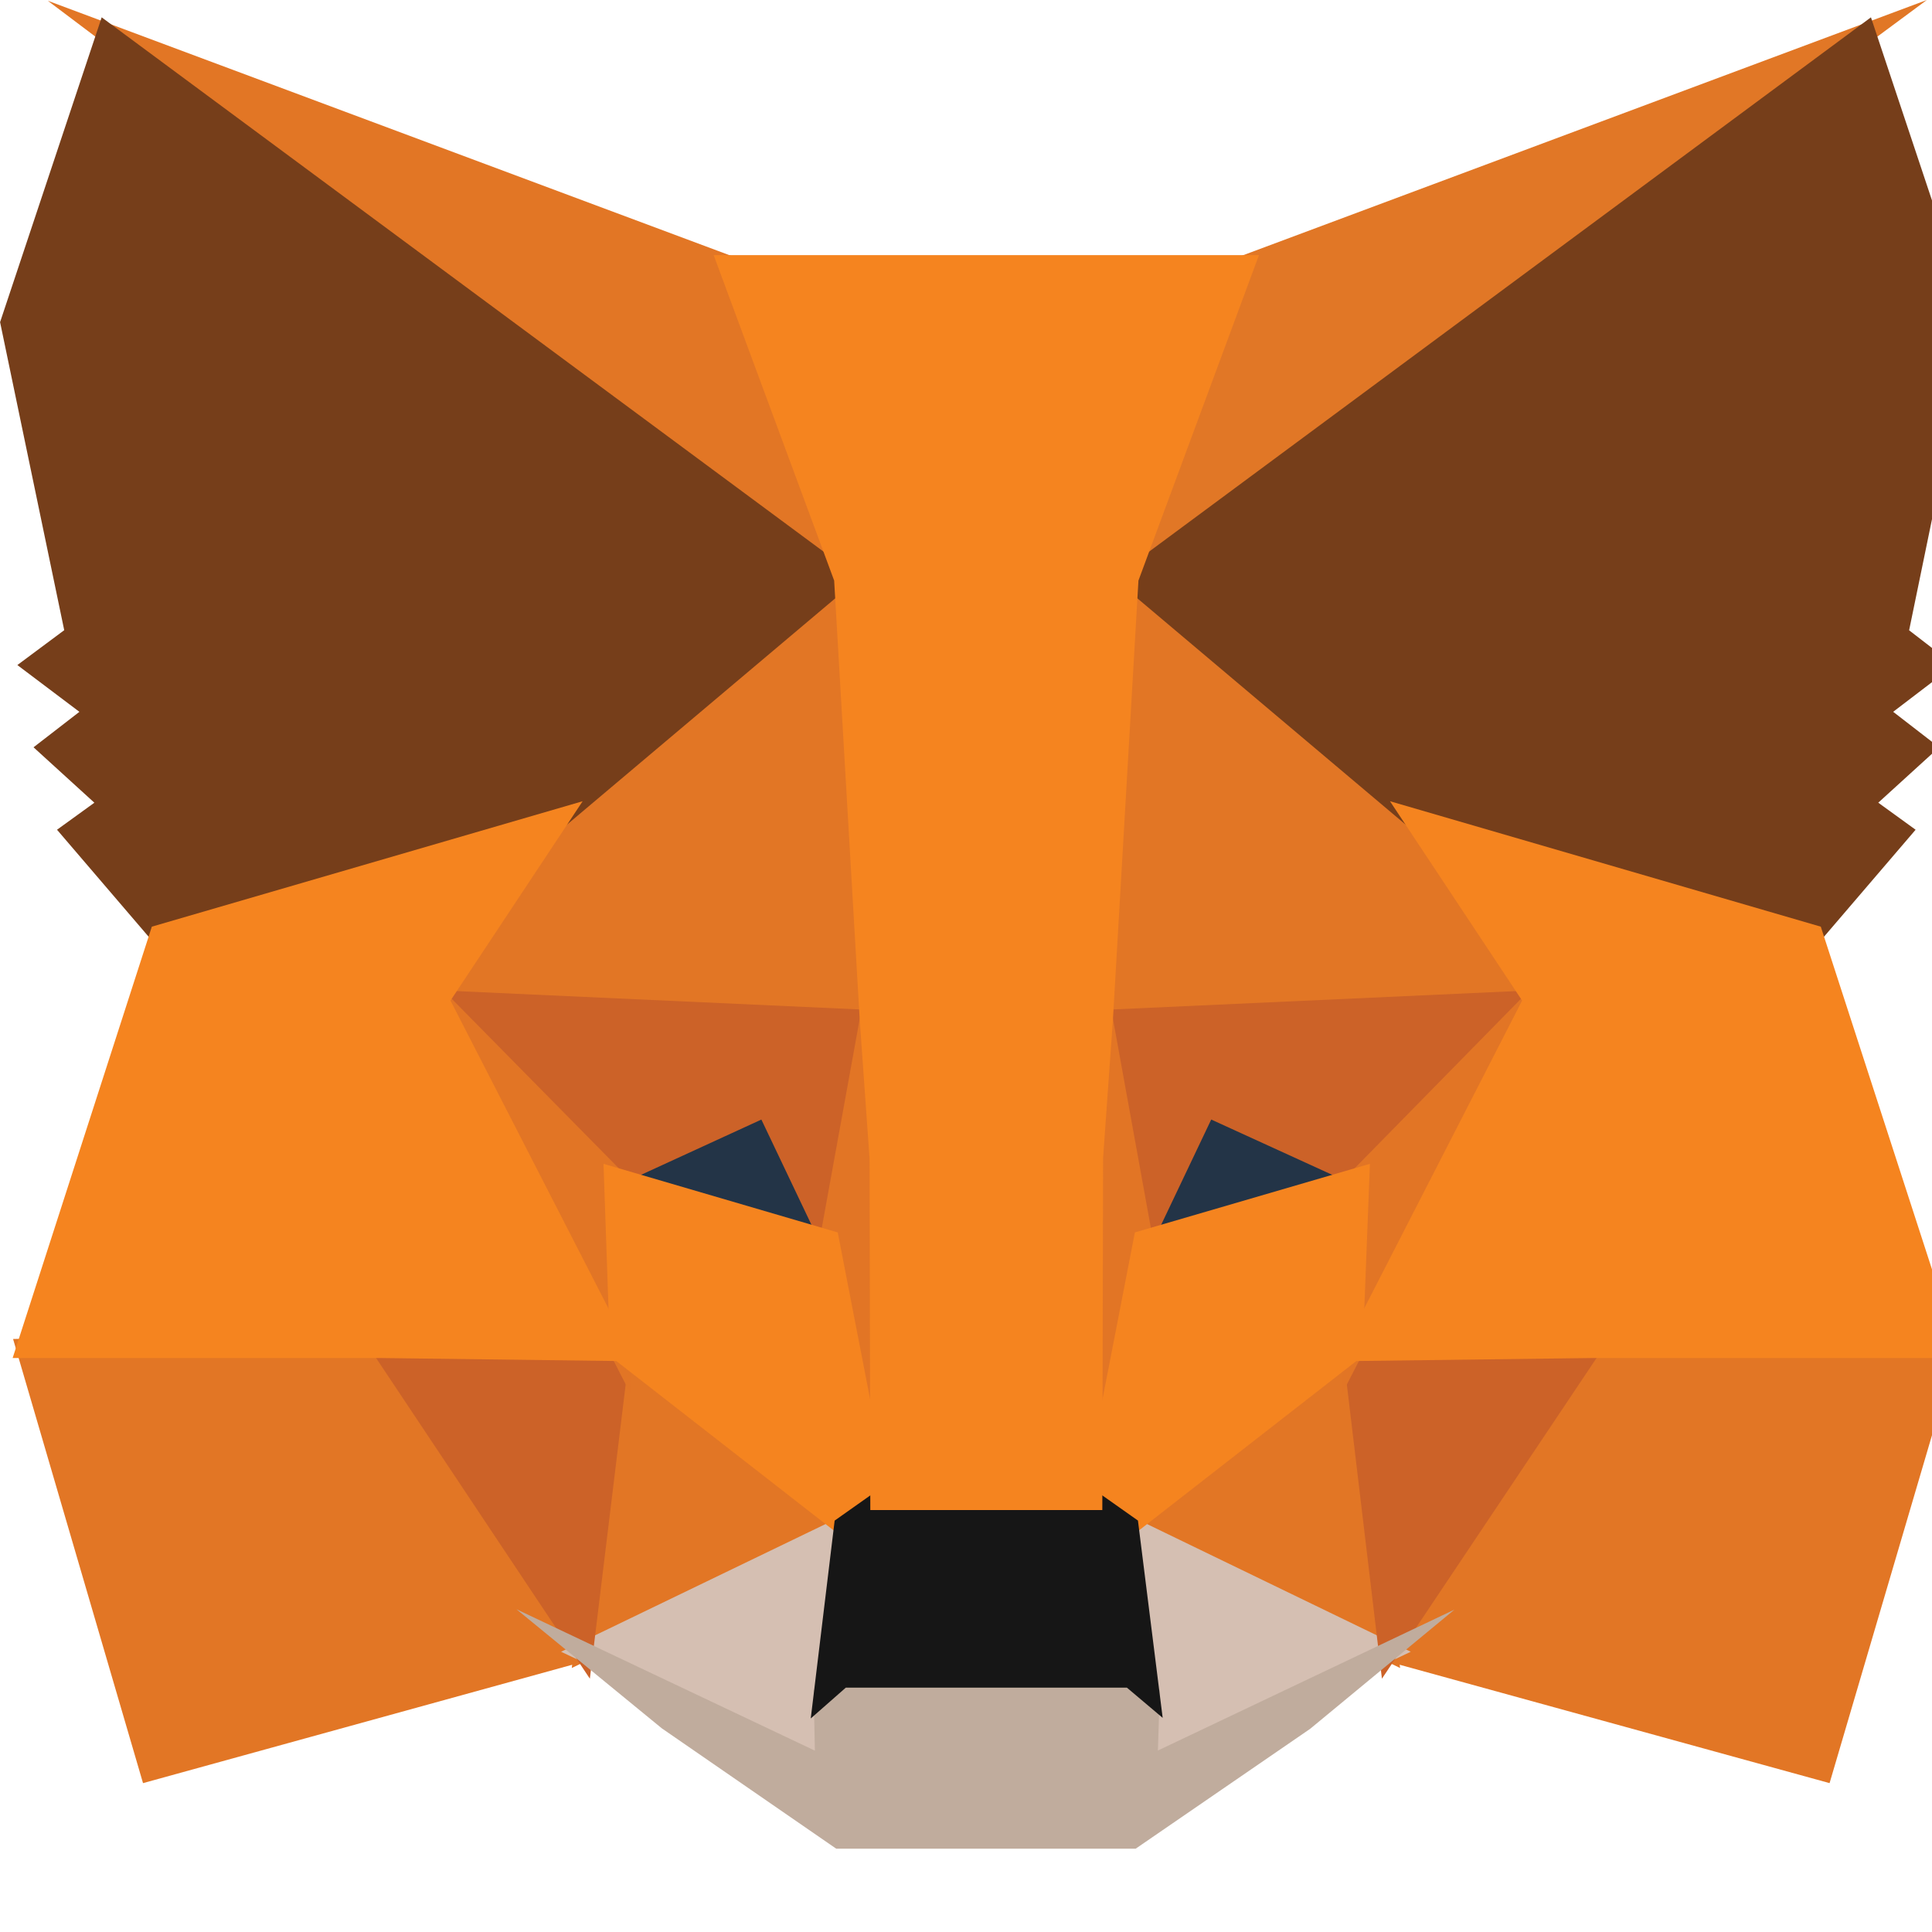<svg width="60" height="60" viewBox="0 0 70 70" fill="none" xmlns="http://www.w3.org/2000/svg">
<g clip-path="url(#clip0_51_10)">
<path d="M69.813 0L39.148 22.69L44.85 9.318L69.813 0Z" fill="#E17726"/>
<path d="M1.731 0.027L26.628 9.32L32.042 22.867L1.731 0.027ZM57.472 48.256L71.026 48.514L66.289 64.606L49.75 60.052L57.472 48.256ZM14 48.256L21.693 60.052L5.182 64.606L0.474 48.514L14 48.256Z" fill="#E27625"/>
<path d="M31.306 19.417L31.86 37.306L15.286 36.553L20 29.44L20.06 29.372L31.306 19.417ZM39.995 19.217L51.413 29.372L51.472 29.44L56.186 36.553L39.616 37.306L39.995 19.217ZM22.178 48.308L31.229 55.36L20.716 60.435L22.178 48.308ZM49.296 48.307L50.728 60.435L40.245 55.359L49.296 48.307Z" fill="#E27625"/>
<path d="M40.476 54.695L51.114 59.846L41.218 64.549L41.321 61.441L40.476 54.695ZM30.993 54.697L30.181 61.39L30.248 64.545L20.329 59.846L30.993 54.697Z" fill="#D5BFB2"/>
<path d="M27.922 39.641L30.701 45.484L21.237 42.711L27.922 39.641ZM43.551 39.642L50.267 42.711L40.771 45.483L43.551 39.642Z" fill="#233447"/>
<path d="M22.902 48.248L21.372 60.822L13.172 48.523L22.902 48.248ZM48.571 48.249L58.301 48.523L50.07 60.822L48.571 48.249ZM56.426 35.841L49.345 43.058L43.885 40.563L41.271 46.058L39.558 36.609L56.426 35.841ZM15.043 35.841L31.914 36.609L30.201 46.058L27.586 40.564L22.155 43.058L15.043 35.841Z" fill="#CC6228"/>
<path d="M14.566 34.361L22.577 42.49L22.855 50.516L14.566 34.361ZM56.915 34.346L48.611 50.53L48.923 42.49L56.915 34.346ZM31.523 34.856L31.845 36.885L32.642 41.941L32.13 57.47L29.708 44.995L29.707 44.866L31.523 34.856ZM39.946 34.828L41.766 44.866L41.765 44.995L39.337 57.501L39.241 54.373L38.862 41.849L39.946 34.828Z" fill="#E27525"/>
<path d="M49.635 42.167L49.364 49.14L40.913 55.725L39.204 54.518L41.119 44.653L49.635 42.167ZM21.866 42.167L30.353 44.653L32.268 54.518L30.559 55.725L22.107 49.139L21.866 42.167Z" fill="#F5841F"/>
<path d="M18.712 58.306L29.525 63.429L29.479 61.242L30.384 60.447H41.085L42.023 61.239L41.953 63.425L52.698 58.319L47.469 62.639L41.148 66.981H30.297L23.979 62.621L18.712 58.306Z" fill="#C0AC9D"/>
<path d="M39.701 54.013L41.23 55.093L42.126 62.241L40.829 61.146H30.646L29.375 62.263L30.241 55.094L31.77 54.013H39.701Z" fill="#161616"/>
<path d="M67.788 0.628L71.47 11.671L69.171 22.837L70.808 24.1L68.593 25.79L70.257 27.076L68.053 29.083L69.406 30.063L65.814 34.258L51.083 29.969L50.955 29.9L40.339 20.945L67.788 0.628ZM3.684 0.628L31.133 20.945L20.517 29.9L20.39 29.969L5.658 34.258L2.066 30.063L3.419 29.084L1.215 27.076L2.877 25.791L0.629 24.096L2.327 22.833L0.003 11.672L3.684 0.628Z" fill="#763E1A"/>
<path d="M50.362 29.03L65.971 33.575L71.042 49.204H57.663L48.445 49.321L55.149 36.253L50.362 29.03ZM21.11 29.03L16.322 36.253L23.027 49.321L13.813 49.204H0.458L5.501 33.575L21.11 29.03ZM45.614 9.244L41.248 21.035L40.322 36.965L39.967 41.958L39.939 54.712H31.533L31.506 41.981L31.15 36.96L30.223 21.035L25.858 9.244H45.614Z" fill="#F5841F"/>
</g>
<defs>
<clipPath id="clip0_51_10">
<rect width="71.472" height="67" fill="white"/>
</clipPath>
</defs>
</svg>
